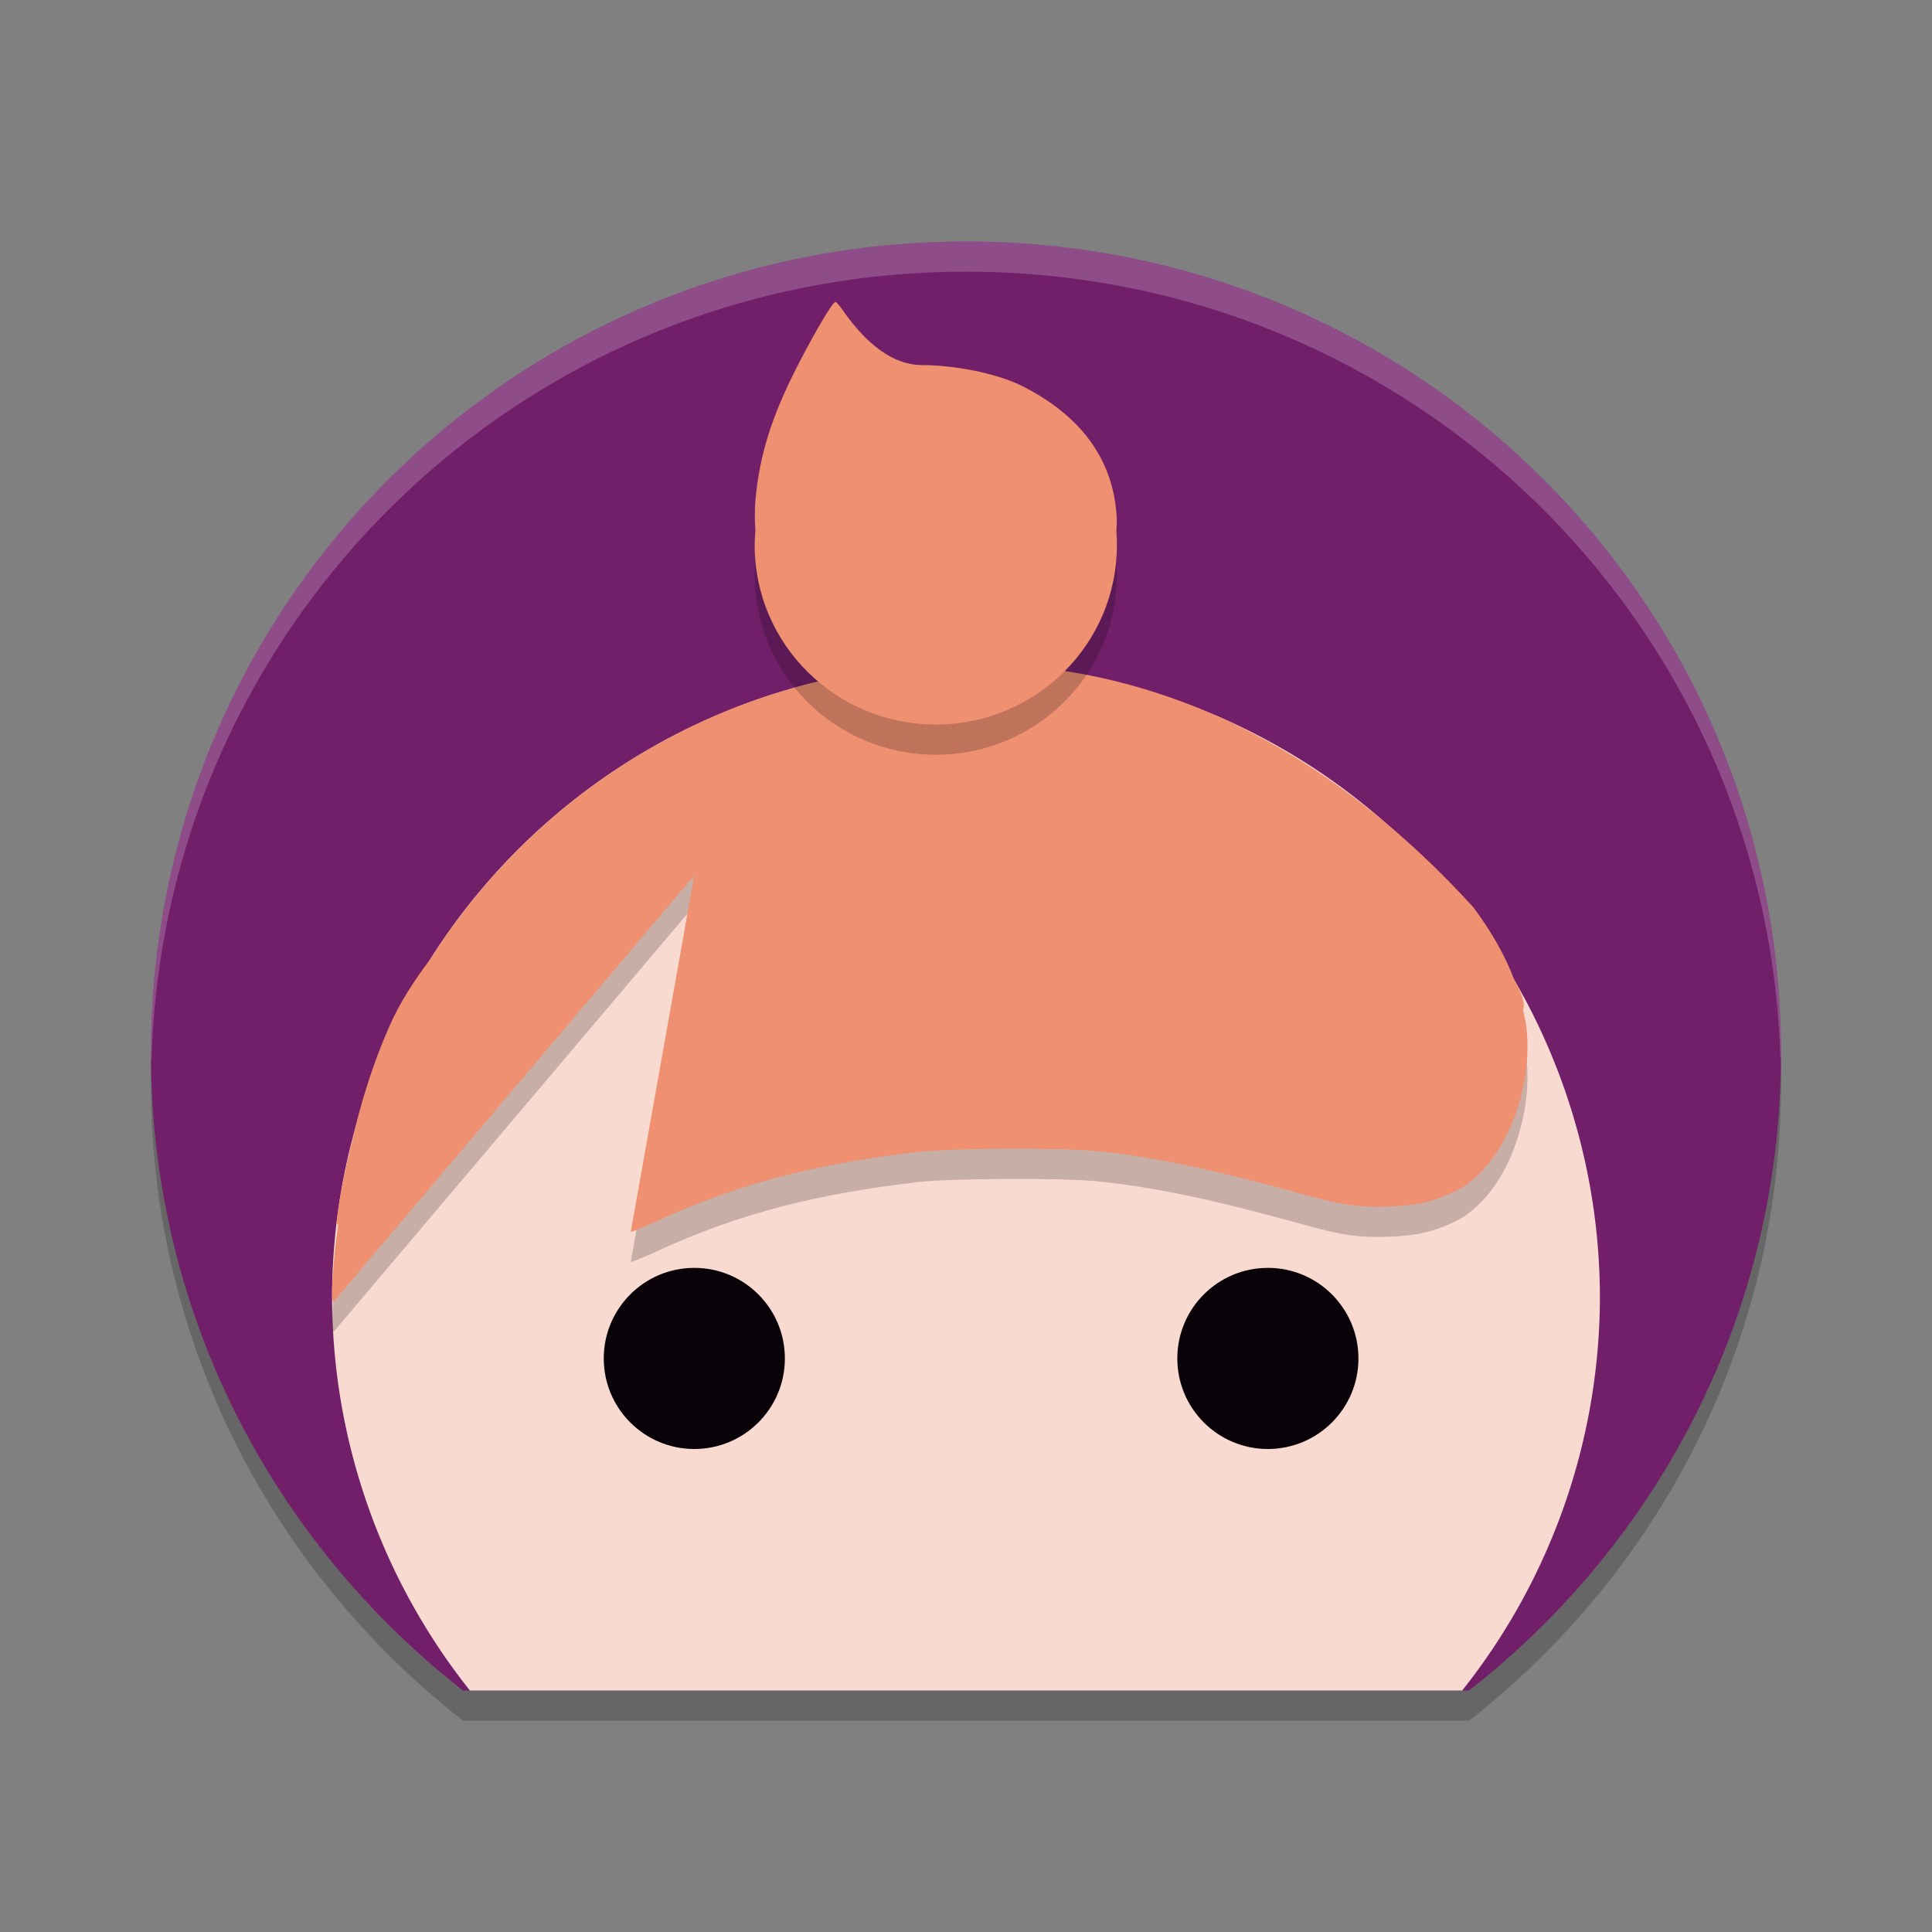 <svg xmlns="http://www.w3.org/2000/svg" width="64" height="64" version="1">
 <rect width="100%" height="100%" fill="#808080" stroke="none"/>
 <path style="opacity:.2" d="m32 9c-14.958 0-27 11.992-27 26.888 0 8.607 4.055 16.198 10.336 21.112h33.328c6.281-4.914 10.336-12.505 10.336-21.112 0-14.896-12.042-26.888-27-26.888z"/>
 <path style="fill:#721f6a" d="m32 8c-14.958 0-27 11.992-27 26.888 0 8.607 4.055 16.198 10.336 21.112h33.328c6.281-4.914 10.336-12.505 10.336-21.112 0-14.896-12.042-26.888-27-26.888z"/>
 <path style="fill:#f9dad0" d="m32 22a21 21 0 0 0 -21 21 21 21 0 0 0 4.566 13h32.871a21 21 0 0 0 4.562 -13 21 21 0 0 0 -21 -21z"/>
 <path style="opacity:.2" d="m32 23c-7.464 0-14.014 3.899-17.738 9.767-0.543 0.71-1.022 1.451-1.37 2.245-0.547 1.247-0.953 2.538-1.261 3.932-0.205 0.827-0.378 1.667-0.481 2.529-0.009 0.077 0.014 0.093 0.052 0.082-0.039 0.332-0.09 0.647-0.12 0.995-0.098 1.116-0.108 1.572-0.033 1.572l11.95-14.123-2.104 11.802c0.018 0.018 0.414-0.143 0.88-0.358 2.865-1.319 5.446-1.906 8.602-2.282 1.089-0.13 4.864-0.146 5.999-0.027 2.299 0.241 4.397 0.769 6.978 1.479 1.144 0.315 1.705 0.389 2.641 0.355 0.937-0.034 1.49-0.159 2.182-0.492 1.728-0.831 2.634-3.536 2.382-5.483-0.024-0.184-0.072-0.358-0.109-0.536 0.074-0.183 0.003-0.493-0.29-1.004-0.288-0.764-0.711-1.53-1.351-2.395-4.329-4.757-9.983-8.151-16.811-8.058z"/>
 <path style="fill:#ef9070" d="m32 22c-7.464 0-14.014 3.899-17.738 9.767-0.543 0.71-1.022 1.451-1.37 2.245-0.547 1.247-0.953 2.538-1.261 3.932-0.205 0.827-0.378 1.667-0.481 2.529-0.009 0.077 0.014 0.093 0.052 0.082-0.039 0.332-0.09 0.647-0.12 0.995-0.098 1.116-0.108 1.572-0.033 1.572l11.95-14.123-2.104 11.802c0.018 0.018 0.414-0.143 0.88-0.358 2.865-1.319 5.446-1.906 8.602-2.282 1.089-0.13 4.864-0.146 5.999-0.027 2.299 0.241 4.397 0.769 6.978 1.479 1.144 0.315 1.705 0.389 2.641 0.355 0.937-0.034 1.49-0.159 2.182-0.492 1.728-0.831 2.634-3.536 2.382-5.483-0.024-0.184-0.072-0.358-0.109-0.536 0.074-0.183 0.003-0.493-0.29-1.004-0.288-0.764-0.711-1.53-1.351-2.395-4.329-4.757-9.983-8.151-16.811-8.058z"/>
 <circle style="fill:#090209" cx="23" cy="45" r="3"/>
 <circle style="fill:#090209" cx="42" cy="45" r="3"/>
 <path style="opacity:.2" d="m27.675 11.001c-0.092 0-0.695 1.019-1.269 2.144-0.84 1.647-1.24 2.914-1.377 4.378-0.034 0.362-0.029 0.716-0.006 1.065-0.014 0.157-0.022 0.315-0.024 0.473 0 3.281 2.686 5.941 6 5.941s6-2.66 6-5.941c-0-0.151-0.006-0.302-0.018-0.453 0.005-0.151 0.02-0.302 0.012-0.45-0.106-2.034-1.294-3.429-3.088-4.347-0.95-0.486-2.403-0.714-3.352-0.716-1.183-0.002-2.082-1.021-2.66-1.853-0.093-0.133-0.192-0.241-0.22-0.241z"/>
 <path style="fill:#ef9070" d="m27.675 10c-0.092 0-0.695 1.019-1.269 2.144-0.84 1.647-1.24 2.914-1.377 4.378-0.034 0.362-0.029 0.716-0.006 1.065-0.014 0.157-0.022 0.315-0.024 0.473 0 3.281 2.686 5.941 6 5.941s6-2.66 6-5.941c-0-0.151-0.006-0.302-0.018-0.453 0.005-0.151 0.02-0.302 0.012-0.45-0.106-2.034-1.294-3.429-3.088-4.347-0.95-0.486-2.403-0.714-3.352-0.716-1.183-0.002-2.082-1.021-2.66-1.853-0.093-0.133-0.192-0.241-0.22-0.241z"/>
 <path style="opacity:.2;fill:#ffffff" d="m32 8c-14.958 0-27 11.991-27 26.887 0 0.102 0.011 0.201 0.018 0.301 0.371-14.57 12.26-26.188 26.982-26.188 14.723 0 26.612 11.618 26.982 26.188 0.007-0.1 0.018-0.199 0.018-0.301 0-14.896-12.042-26.887-27-26.887z"/>
</svg>
